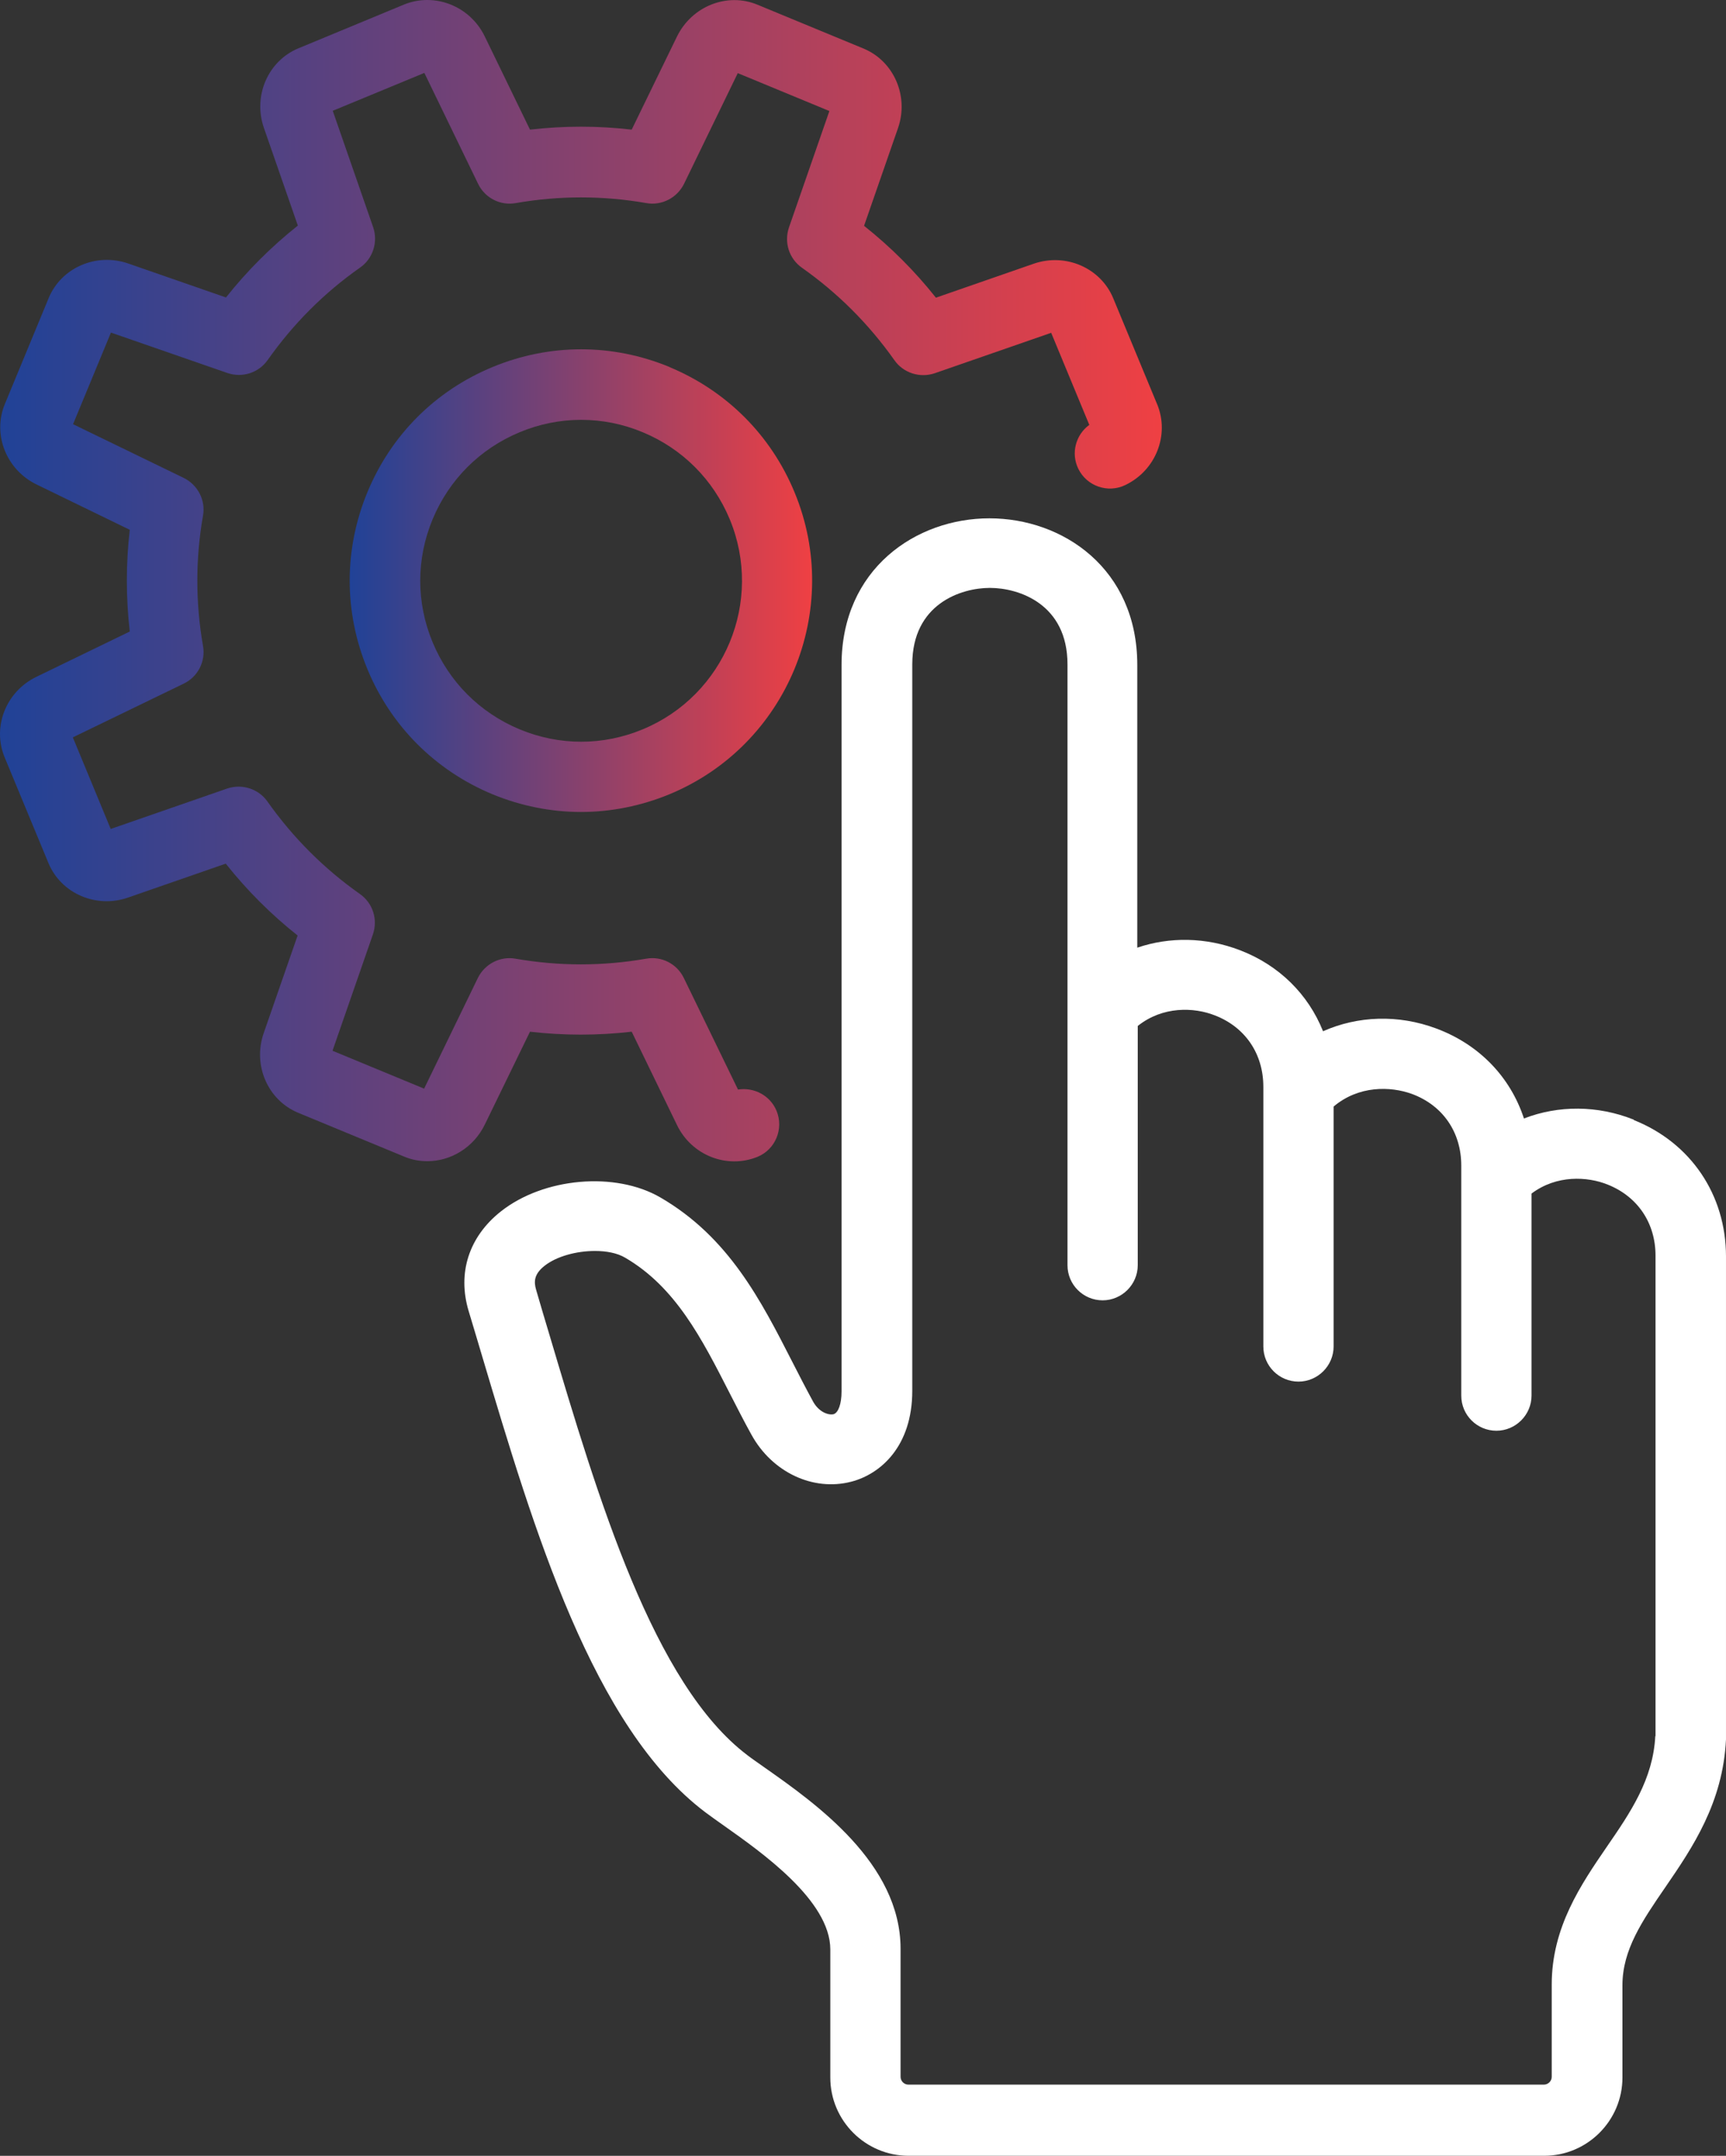 <svg xmlns="http://www.w3.org/2000/svg" xmlns:xlink="http://www.w3.org/1999/xlink" id="a" width="75.172" height="93.896" viewBox="0 0 75.172 93.896"><rect x="0" y="0" width="75.172" height="93.896" fill="#333333" stroke="none"/><defs><style>.e{fill:url(#d);}.f{fill:url(#c);}</style><linearGradient id="c" x1="0" y1="70.701" x2="50.599" y2="70.701" gradientTransform="translate(0 95.993) scale(1 -1)" gradientUnits="userSpaceOnUse"><stop offset="0" stop-color="#204297"></stop><stop offset="1" stop-color="#ef4043"></stop></linearGradient><linearGradient id="d" x1="15.229" y1="70.703" x2="35.371" y2="70.703" gradientTransform="translate(0 95.993) scale(1 -1)" gradientUnits="userSpaceOnUse"><stop offset="0" stop-color="#204297"></stop><stop offset="1" stop-color="#ef4043"></stop></linearGradient></defs><g id="b"><path fill="#FFF" d="M71.152,48.766c-1.58-.63-3.28-.63-4.78-.05-.59-1.8-1.94-3.22-3.82-3.92-1.66-.62-3.42-.55-4.93,.12-.64-1.6-1.9-2.87-3.62-3.53-1.49-.57-3.06-.59-4.47-.11v-12.31c0-4.2-3.24-6.39-6.44-6.39s-6.44,2.2-6.44,6.39v31.64c0,.54-.14,.93-.35,.99-.21,.05-.63-.08-.89-.55-.31-.57-.62-1.17-.91-1.74-1.36-2.66-2.76-5.42-5.74-7.15-1.96-1.14-5.08-.87-6.95,.61-1.39,1.1-1.9,2.68-1.4,4.34,.19,.64,.39,1.29,.58,1.94,2.26,7.59,4.82,16.19,9.73,19.89,.24,.18,.51,.37,.82,.59,1.61,1.14,4.62,3.25,4.62,5.38v5.58c0,1.88,1.53,3.41,3.41,3.41h27.68c1.88,0,3.41-1.53,3.41-3.41v-4.02c0-1.54,.86-2.8,1.87-4.27,1.18-1.72,2.51-3.68,2.64-6.44v-21.03c0-2.68-1.53-4.95-4.01-5.94l-.01-.02Zm.94,26.86c-.1,1.87-1.07,3.3-2.11,4.81-1.13,1.65-2.4,3.51-2.4,6v4.02c0,.19-.16,.34-.34,.34h-27.68c-.19,0-.34-.16-.34-.34v-5.58c0-3.72-3.7-6.33-5.92-7.89-.29-.21-.55-.38-.74-.53-4.1-3.09-6.51-11.18-8.63-18.31-.2-.66-.39-1.31-.58-1.96-.11-.37-.09-.69,.36-1.05,.53-.42,1.4-.65,2.2-.65,.5,0,.97,.09,1.31,.29,2.2,1.28,3.34,3.52,4.55,5.89,.31,.6,.62,1.22,.96,1.83,.9,1.63,2.68,2.47,4.34,2.04,1.28-.33,2.66-1.54,2.66-3.96V28.936c0-2.63,2.12-3.33,3.38-3.33s3.38,.7,3.38,3.33v26.17c0,.85,.69,1.53,1.53,1.53s1.53-.69,1.53-1.53v-10.42c1.09-.87,2.45-.82,3.36-.46,1.32,.51,2.11,1.67,2.11,3.11v11.31c0,.85,.69,1.53,1.53,1.53s1.53-.69,1.53-1.53v-10.45c1.09-.92,2.47-.89,3.41-.55,1.35,.5,2.15,1.67,2.15,3.12v10.02c0,.85,.69,1.53,1.53,1.53s1.53-.69,1.53-1.53v-8.8c1.09-.82,2.43-.75,3.32-.39,1.3,.52,2.08,1.67,2.08,3.09v20.92l-.01,.02Z"></path><path class="f" d="M50.392,17.596l-1.91-4.61c-.55-1.32-2.07-1.98-3.46-1.5l-4.26,1.48c-.92-1.16-1.97-2.21-3.13-3.13l1.48-4.26c.48-1.39-.18-2.91-1.5-3.46L32.992,.206c-1.32-.55-2.86,.06-3.51,1.39l-1.97,4.05c-1.47-.17-2.95-.17-4.43,0l-1.97-4.06c-.64-1.32-2.18-1.93-3.51-1.39l-4.61,1.91c-1.32,.55-1.98,2.07-1.5,3.46l1.48,4.26c-1.16,.92-2.21,1.97-3.13,3.13l-4.26-1.48c-1.39-.48-2.91,.18-3.46,1.5L.212,17.596c-.55,1.32,.06,2.87,1.39,3.51l4.05,1.97c-.17,1.47-.17,2.95,0,4.43l-4.06,1.97c-1.33,.64-1.94,2.18-1.39,3.51l1.91,4.61c.55,1.32,2.07,1.98,3.46,1.5l4.26-1.48c.92,1.16,1.97,2.21,3.13,3.13l-1.48,4.26c-.48,1.39,.18,2.91,1.5,3.46l4.62,1.91c.33,.14,.67,.2,1.01,.2,1.02,0,2.01-.59,2.5-1.59l1.97-4.05c1.47,.17,2.95,.17,4.43,0l1.97,4.06c.64,1.33,2.18,1.93,3.51,1.39,.78-.32,1.15-1.22,.83-2-.28-.68-.99-1.04-1.68-.93l-2.36-4.86c-.3-.62-.97-.96-1.64-.84-1.89,.33-3.8,.33-5.69,0-.67-.12-1.34,.23-1.64,.84l-2.34,4.82-3.99-1.65,1.76-5.07c.22-.65,0-1.36-.57-1.76-1.56-1.1-2.91-2.45-4.02-4.02-.39-.56-1.11-.79-1.76-.57l-5.07,1.76-1.65-3.99,4.83-2.34c.62-.3,.96-.97,.84-1.64-.33-1.89-.33-3.8,0-5.68,.12-.67-.23-1.34-.84-1.64l-4.82-2.34,1.65-3.99,5.07,1.76c.65,.22,1.36,0,1.76-.57,1.1-1.56,2.45-2.92,4.02-4.02,.56-.39,.79-1.11,.57-1.76l-1.76-5.07,3.99-1.65,2.34,4.83c.3,.62,.97,.96,1.64,.84,1.89-.33,3.8-.33,5.69,0,.67,.12,1.34-.23,1.64-.84l2.34-4.82,3.99,1.65-1.76,5.07c-.22,.65,0,1.36,.57,1.76,1.56,1.1,2.91,2.45,4.02,4.02,.39,.56,1.11,.79,1.76,.57l5.07-1.76,1.66,4.01c-.59,.43-.81,1.23-.48,1.91,.37,.76,1.29,1.08,2.05,.71,1.33-.64,1.93-2.18,1.39-3.51l-.01-.02Z"></path><path class="e" d="M29.162,15.986c-2.49-1.03-5.22-1.03-7.71,0-2.49,1.03-4.42,2.96-5.45,5.45-1.03,2.49-1.03,5.22,0,7.71s2.97,4.42,5.45,5.45c1.24,.51,2.55,.77,3.85,.77s2.61-.26,3.85-.77c5.13-2.12,7.58-8.03,5.45-13.16-1.03-2.49-2.97-4.42-5.45-5.45h.01Zm-1.17,15.78c-1.73,.72-3.63,.72-5.36,0-1.73-.72-3.07-2.06-3.79-3.79-.72-1.73-.72-3.63,0-5.36s2.06-3.07,3.79-3.79c.86-.36,1.77-.54,2.68-.54s1.82,.18,2.68,.54c1.73,.72,3.07,2.06,3.79,3.79,1.48,3.57-.22,7.67-3.79,9.15Z"></path></g></svg>
